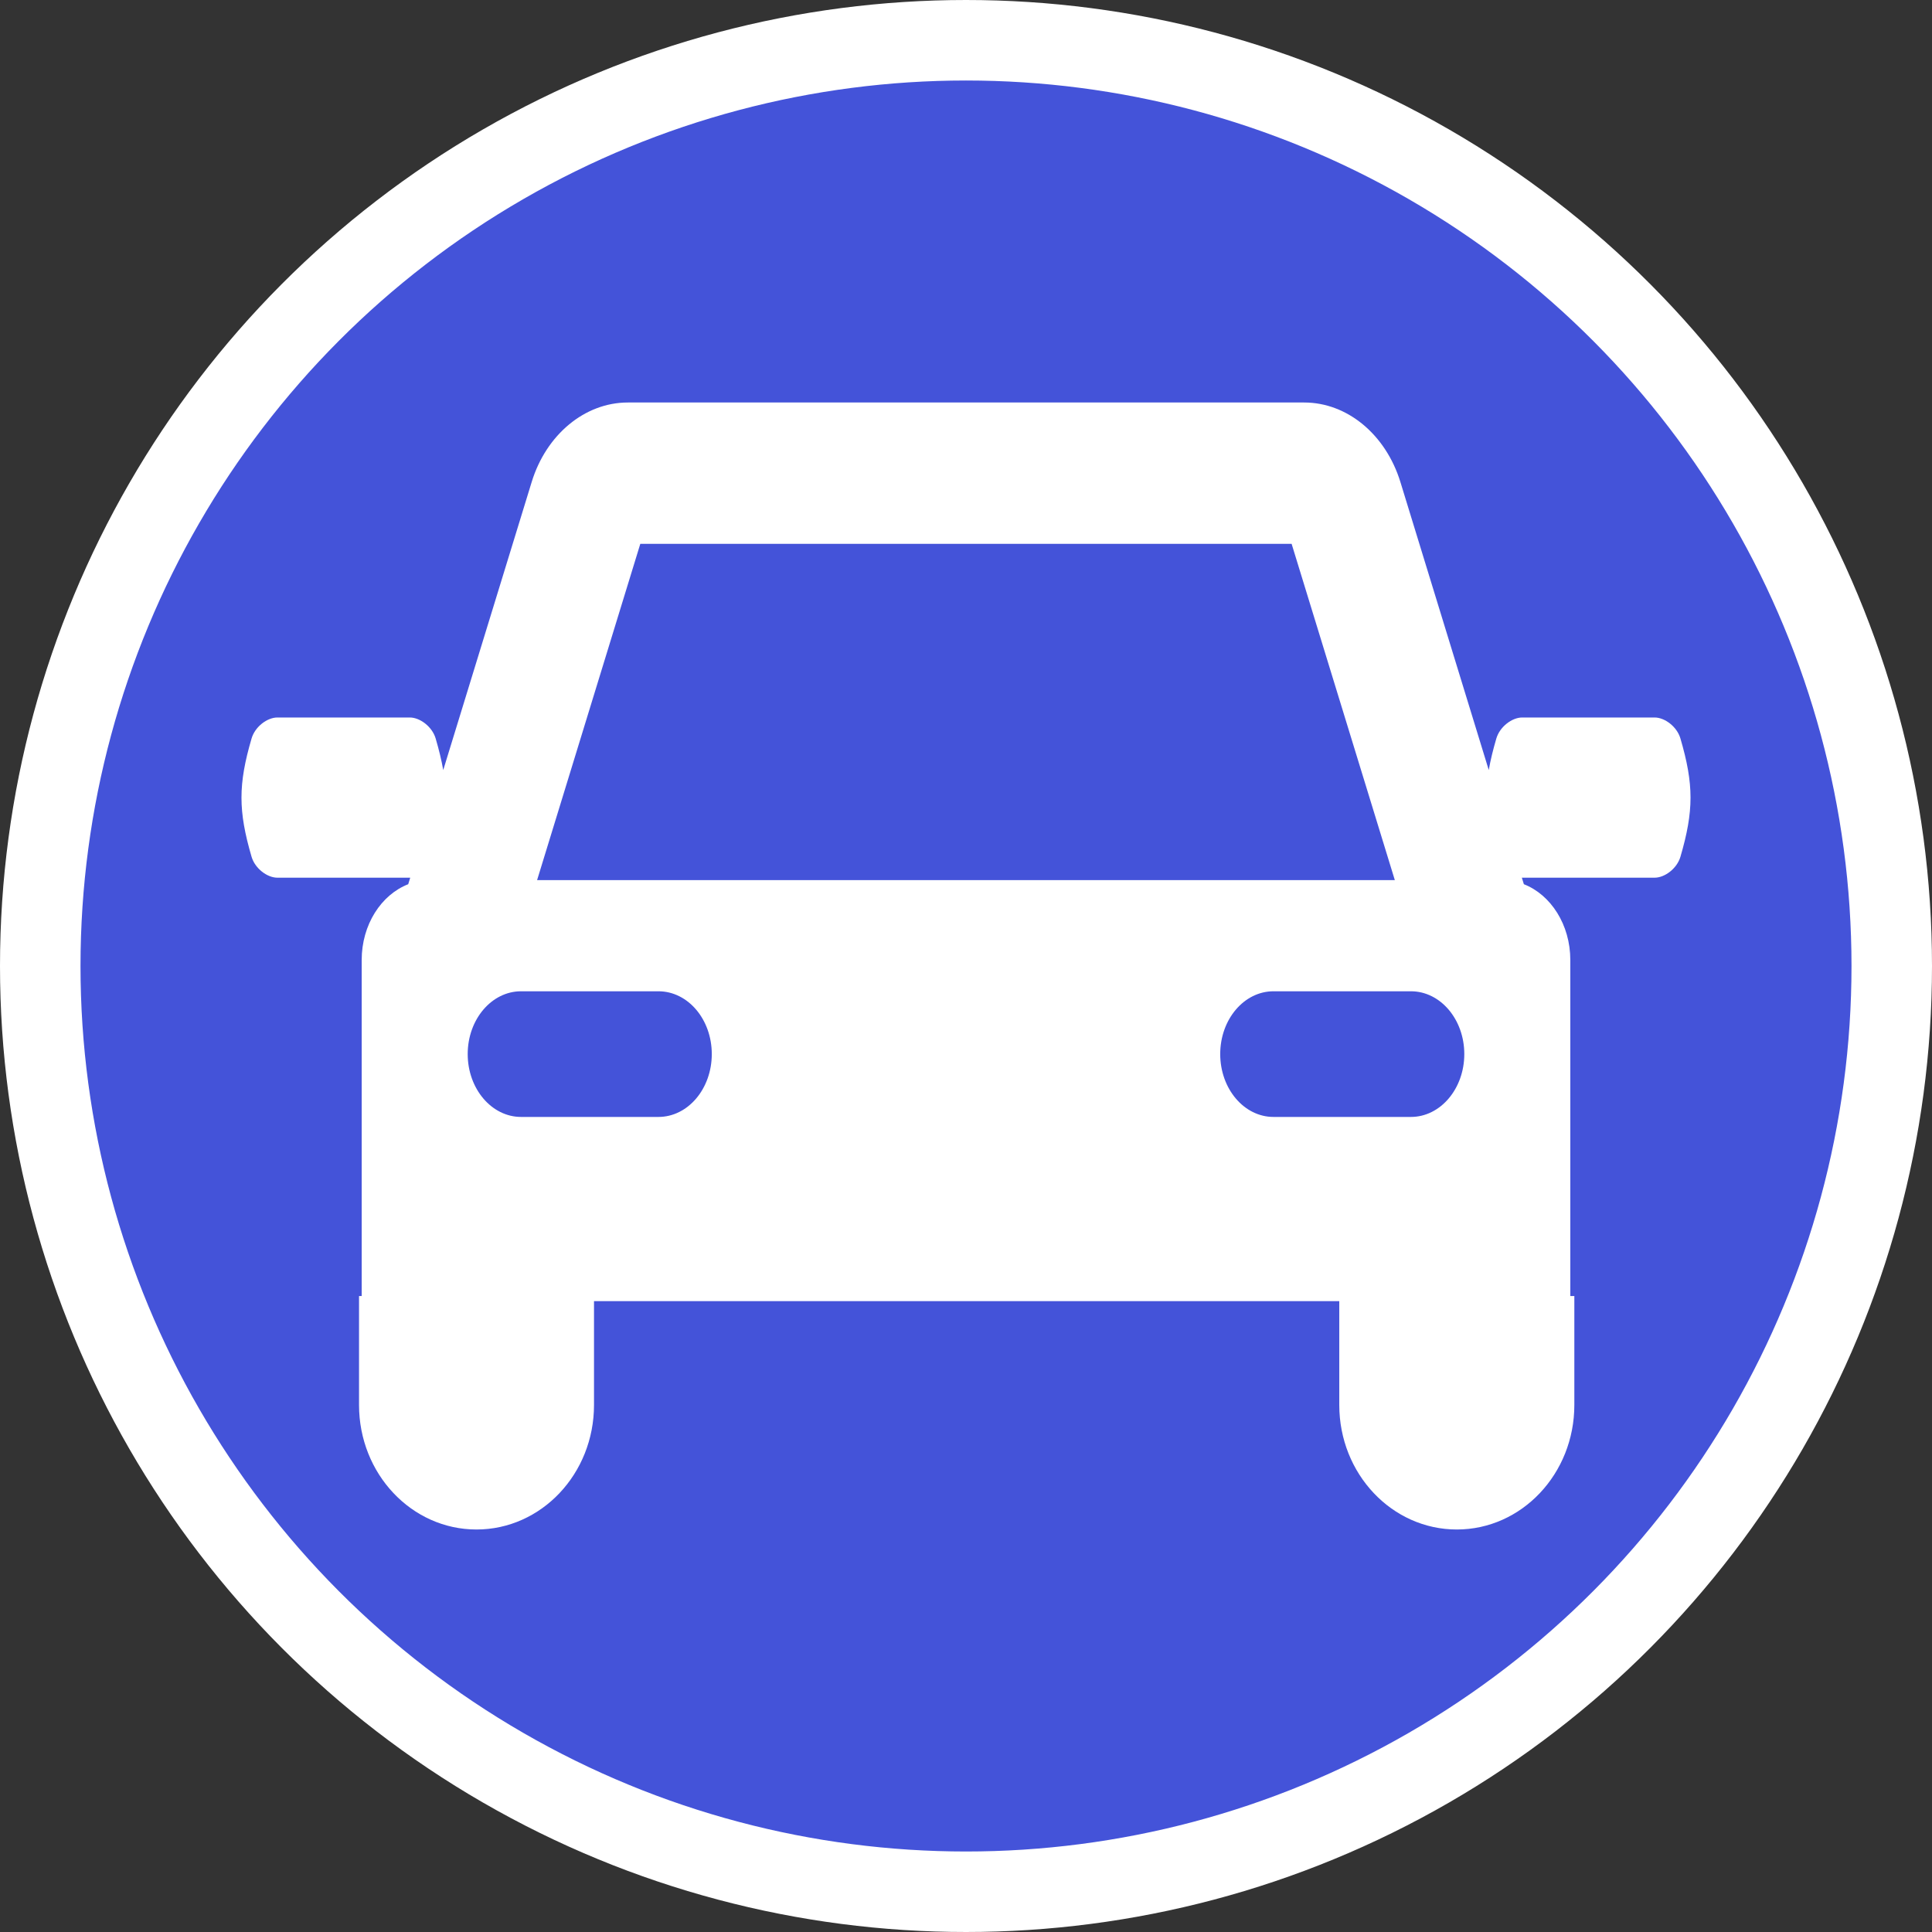<svg width="24" height="24" viewBox="0 0 24 24" fill="none" xmlns="http://www.w3.org/2000/svg">
<rect x="0" y="0" width="24" height="24" fill="#333333" stroke="none"/>
<circle cx="12" cy="12" r="11.5" fill="#4453D9" stroke="white"/>
<path fill-rule="evenodd" clip-rule="evenodd" d="M20.554 8.913C20.681 8.913 20.832 9.027 20.875 9.174C21.042 9.745 21.042 10.072 20.875 10.643C20.832 10.789 20.681 10.903 20.554 10.903H18.909L18.905 10.903L18.93 10.984C19.265 11.115 19.507 11.487 19.507 11.926V14.923V15.17V16.1H19.557V17.453C19.557 18.308 18.903 19 18.097 19C17.291 19 16.637 18.308 16.637 17.453V16.163H7.379V17.453C7.379 18.308 6.725 19 5.919 19C5.113 19 4.46 18.308 4.46 17.453V16.1H4.493V15.17V14.923V11.926C4.493 11.487 4.735 11.115 5.071 10.984L5.096 10.903L5.091 10.903H3.446C3.319 10.903 3.168 10.789 3.125 10.643C2.958 10.072 2.958 9.745 3.125 9.174C3.168 9.027 3.319 8.913 3.446 8.913H5.091C5.217 8.913 5.369 9.027 5.412 9.174C5.454 9.317 5.485 9.446 5.506 9.566L6.605 5.987C6.786 5.397 7.266 5 7.799 5H16.201C16.735 5 17.214 5.397 17.396 5.987L18.494 9.566C18.515 9.445 18.546 9.317 18.588 9.174C18.631 9.027 18.783 8.913 18.909 8.913H20.554ZM16.045 6.756H7.954L6.672 10.933H17.327L16.045 6.756ZM8.179 13.875H6.473C6.107 13.875 5.81 13.525 5.81 13.094C5.81 12.663 6.107 12.314 6.473 12.314H8.179C8.546 12.314 8.842 12.663 8.842 13.094C8.842 13.525 8.546 13.875 8.179 13.875ZM15.82 13.875H17.527C17.893 13.875 18.19 13.525 18.19 13.094C18.19 12.663 17.893 12.314 17.527 12.314H15.82C15.454 12.314 15.158 12.663 15.158 13.094C15.158 13.525 15.454 13.875 15.82 13.875Z" fill="white"/>
</svg>
